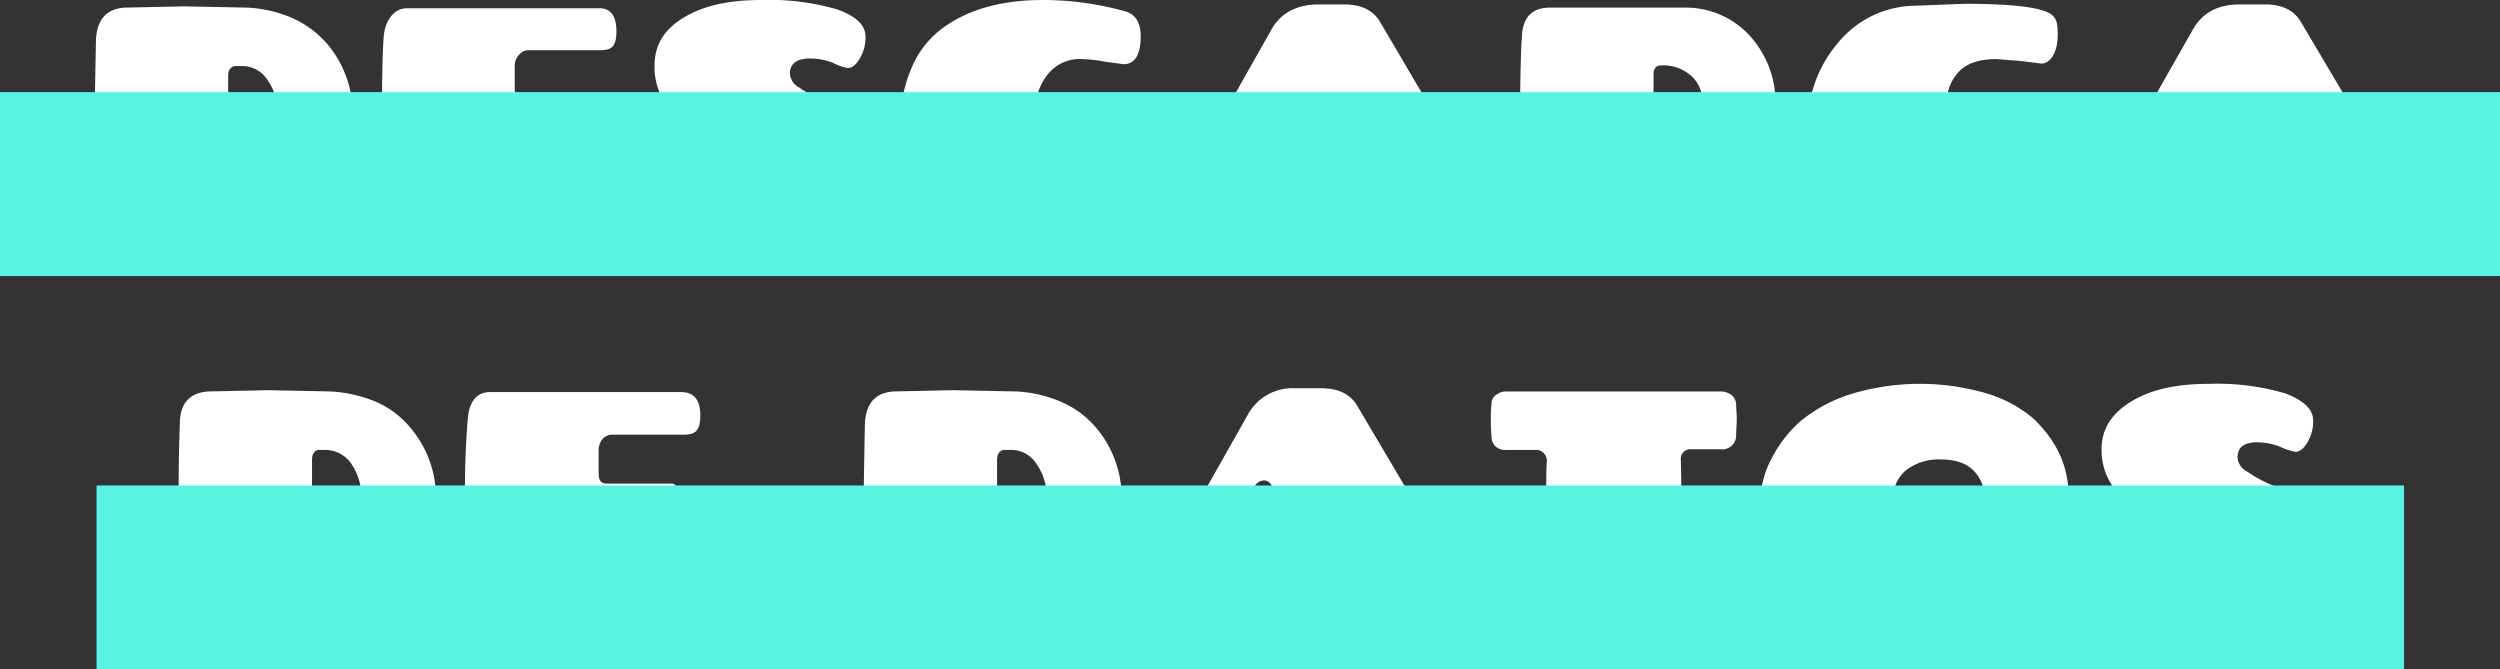 <svg xmlns="http://www.w3.org/2000/svg" width="393.4" height="105.3" viewBox="0 0 393.4 105.3">
  <rect x="0" y="0" width="393.4" height="105.3" fill="#333333" stroke="none"/>
  <defs>
    <style>
      .cls-1 {
        isolation: isolate;
      }

      .cls-2 {
        fill: #4f2fef;
      }

      .cls-3 {
        fill: #fff;
      }

      .cls-4 {
        mix-blend-mode: multiply;
      }

      .cls-5 {
        fill: #58f4e1;
      }
    </style>
  </defs>
  <g class="cls-1">
    <g id="Layer_2" data-name="Layer 2">
      <g id="Layer_1-2" data-name="Layer 1">
        <rect class="cls-2" y="14.5" width="393.4" height="28.94"/>
        <rect class="cls-2" x="15.2" y="76.4" width="363.1" height="28.94"/>
        <g>
          <path class="cls-3" d="M38.2,36.3c-2.3.2-5.5.3-9.7.3l-8.6-.2a8.9,8.9,0,0,1-3.4-.8,2.4,2.4,0,0,1-1.3-2.1c-.2-3.6-.3-7.7-.3-12.4s.1-9.6.2-14.8q.2-4.8,4.5-5.1L29,1l10,.2a20.4,20.4,0,0,1,6.9,1.6,15.7,15.7,0,0,1,5.4,3.9A16.9,16.9,0,0,1,55.5,18a18.9,18.9,0,0,1-4.4,12.2,16.8,16.8,0,0,1-5.5,4.2A19.7,19.7,0,0,1,38.2,36.3ZM35.9,12V24.2a1.3,1.3,0,0,0,.3.8,1.1,1.1,0,0,0,.8.3,5.9,5.9,0,0,0,5-2.2,8.5,8.5,0,0,0,1.7-5.2,8.8,8.8,0,0,0-1.6-5.3,4.7,4.7,0,0,0-4.2-2.2h-1C36.2,10.6,35.9,11.1,35.9,12Z"/>
          <path class="cls-3" d="M61.6,35.5a5.2,5.2,0,0,1-1.2-3.1c-.2-1.4-.3-5.7-.3-12.8s.1-11.8.3-14S61.9,1.3,64,1.3H94.1C96,1.2,97,2.4,97,4.9s-.8,3-2.6,3H83.3a1.9,1.9,0,0,0-1.6.7,2.4,2.4,0,0,0-.7,1.8V14c0,1.1.5,1.6,1.4,1.6H92.8c.3.1.5.4.8.9a7,7,0,0,1,.3,2.4,3,3,0,0,1-.6,2.2,2.6,2.6,0,0,1-1.9.5H83.2a2.1,2.1,0,0,0-1.7.7,3.1,3.1,0,0,0-.5,1.9v2.5a1.9,1.9,0,0,0,2.1,2.1H95.6a2.3,2.3,0,0,1,1.6.6c.5.3.7,1.1.7,2.3a5.9,5.9,0,0,1-.8,3.2,2.6,2.6,0,0,1-2,1.4H64A3.6,3.6,0,0,1,61.6,35.5Z"/>
          <path class="cls-3" d="M110.3,36.4a17.1,17.1,0,0,1-5.3-1.9l-2-1.3a3.5,3.5,0,0,1-1.3-2.9,12.7,12.7,0,0,1,.3-2.8c.4-1.7,1.2-2.5,2.4-2.5a35.5,35.5,0,0,1,3.5,1.2,16,16,0,0,0,4.7,1.1c1.7,0,2.6-.7,2.6-2a2.9,2.9,0,0,0-1.3-2.3,19.5,19.5,0,0,0-3-2,33.5,33.5,0,0,1-3.6-2.1,11.8,11.8,0,0,1-3.1-3.5,10.1,10.1,0,0,1-1.2-5.1c0-3.2,1.5-5.7,4.7-7.6S114.9,0,119.9,0a37.9,37.9,0,0,1,11.9,1.5c3,1.1,4.4,2.5,4.4,4.3a6.4,6.4,0,0,1-.9,3.4c-.6,1-1.2,1.5-1.9,1.5a8.3,8.3,0,0,1-2.3-.8,10,10,0,0,0-3.6-.7c-2.1,0-3.2.8-3.2,2.4a2.7,2.7,0,0,0,1.5,2.2,18.1,18.1,0,0,0,3.7,2l4.3,2.1a10.6,10.6,0,0,1,3.6,3.1,7.6,7.6,0,0,1,1.6,4.9,8.8,8.8,0,0,1-1.9,5.3,11.7,11.7,0,0,1-4.8,3.6,35.5,35.5,0,0,1-13.9,2.6A30,30,0,0,1,110.3,36.4Z"/>
          <path class="cls-3" d="M161.3,37.4c-6.1,0-10.9-1.5-14.4-4.6s-5.2-7.4-5.2-13a21.3,21.3,0,0,1,1.7-9,14.8,14.8,0,0,1,4.7-6.2c4.1-3.1,9.4-4.6,16.1-4.6a47.8,47.8,0,0,1,12.9,1.8q2.4.7,2.4,3.9c0,2.9-.9,4.4-2.7,4.4l-3-.4a20.3,20.3,0,0,0-3.5-.4,6.4,6.4,0,0,0-5.5,2.5,9.1,9.1,0,0,0-1.9,5.9,10.7,10.7,0,0,0,1.8,6.1,6,6,0,0,0,4.9,2.7h7.5c1.8,0,2.7.8,2.9,2.4a12.1,12.1,0,0,1,.1,1.9,12.8,12.8,0,0,1-.1,1.9c-.2,1.2-1.2,2.1-2.8,2.6a37.7,37.7,0,0,1-7.3,1.4A67.9,67.9,0,0,1,161.3,37.4Z"/>
          <path class="cls-3" d="M217.2,3.5l16.4,27.9a5.3,5.3,0,0,1,1,2.8,1.7,1.7,0,0,1-.9,1.6,3.7,3.7,0,0,1-2.1.6H215.4c-1.6,0-2.7-.3-3.2-.9l-.5-1.1-1.5-3.1c-.4-1-1.4-1.5-3-1.7h-9.5l-1.7.2a3,3,0,0,0-.9,1l-1.9,4a5,5,0,0,1-1.1,1.3,4.2,4.2,0,0,1-1.8.3h-4.5c-1.3,0-2-.5-2.1-1.4a.8.8,0,0,1-.1-.4,3.7,3.7,0,0,1,.8-2.2L200.1,4.6c1.5-2.6,4-3.9,7.4-3.9h4C214.2.7,216.1,1.6,217.2,3.5ZM200.9,16.4,198.6,21a1.3,1.3,0,0,0-.2.8c0,.9.4,1.3,1.2,1.3h4.6a2.1,2.1,0,0,0,1.5-.5,2.6,2.6,0,0,0,.4-1,3.1,3.1,0,0,0-.2-.8L204,16.5c-.4-.9-.9-1.3-1.6-1.3S201.3,15.6,200.9,16.4Z"/>
          <path class="cls-3" d="M273.4,26.7l6.7,7.6a1.2,1.2,0,0,1,.4.8c0,.9-.4,1.3-1.2,1.3H268.6a3.4,3.4,0,0,1-2.6-1.1l-4.4-6.6a.9.9,0,0,0-.6-.4c-.5-.2-.8.1-.8.7v5.1c0,1.5-.9,2.2-2.8,2.3l-6.2.2-8.2-.3a2.9,2.9,0,0,1-2.3-1,3.7,3.7,0,0,1-1.1-2c-.2-3-.4-7.6-.4-13.9s.1-11,.3-13.9,1.7-4.3,4.4-4.3h21.3a13.6,13.6,0,0,1,10.3,4.6,15.6,15.6,0,0,1,3.9,10.3,12.8,12.8,0,0,1-1.5,6.1A10.8,10.8,0,0,1,273.4,26.7Zm-13.2-15V21c0,.6.3.9,1,.9a6.5,6.5,0,0,0,4.9-1.7,5.4,5.4,0,0,0,1.8-4.1,5.4,5.4,0,0,0-1.7-4.1,6.6,6.6,0,0,0-4.9-1.7C260.6,10.3,260.2,10.8,260.2,11.7Z"/>
          <path class="cls-3" d="M314.2,9.3q-4.5,0-6.3,2.4c-1.3,1.5-1.9,4-1.9,7.4,0,5.3,1.6,8,4.7,8H312c-.4,0-.8-.7-1-2.1a21.2,21.2,0,0,1-.4-4.4c0-1.6.4-2.6,1.3-3a6.8,6.8,0,0,1,3.5-.7h3.1l2,.2a5.6,5.6,0,0,1,1.7.6,2.4,2.4,0,0,1,1.4,2.4v7.3a11.8,11.8,0,0,1-1.4,6.3c-.9,1.6-2.7,2.5-5.3,2.7a165,165,0,0,1-16.6.6,19.1,19.1,0,0,1-7.6-1.4,12.5,12.5,0,0,1-5-3.9,21.1,21.1,0,0,1-3.2-11.9,19.6,19.6,0,0,1,4.6-12.9,15.9,15.9,0,0,1,12.3-6l7.7-.3c5.7,0,9.8.3,12.2,1s2.5,1.8,2.5,4-.9,4.4-2.6,4.4L318,9.6Z"/>
          <path class="cls-3" d="M362.1,3.5l16.5,27.9a5.3,5.3,0,0,1,1,2.8,1.7,1.7,0,0,1-.9,1.6,3.7,3.7,0,0,1-2.1.6H360.4c-1.7,0-2.7-.3-3.2-.9l-.5-1.1-1.5-3.1c-.4-1-1.5-1.5-3.1-1.7h-9.5l-1.6.2a1.8,1.8,0,0,0-.9,1l-2,4a3.6,3.6,0,0,1-1.1,1.3,4,4,0,0,1-1.7.3h-4.6c-1.3,0-2-.5-2.1-1.4v-.4a3.6,3.6,0,0,1,.7-2.2L345.1,4.6C346.6,2,349,.7,352.4.7h4.1C359.1.7,361,1.6,362.1,3.5ZM345.8,16.4,343.5,21a3.1,3.1,0,0,0-.2.8c0,.9.4,1.3,1.3,1.3h4.6a1.8,1.8,0,0,0,1.4-.5,1.6,1.6,0,0,0,.4-1,2.5,2.5,0,0,0-.1-.8L349,16.5a1.8,1.8,0,0,0-1.6-1.3A1.9,1.9,0,0,0,345.8,16.4Z"/>
          <path class="cls-3" d="M51.3,96.7q-3.3.3-9.6.3l-8.6-.2a9.5,9.5,0,0,1-3.5-.8,2.3,2.3,0,0,1-1.2-2.1c-.2-3.6-.3-7.7-.3-12.4s0-9.6.2-14.8q0-4.8,4.5-5.1l9.4-.2,9.9.2a21.6,21.6,0,0,1,7,1.6,14.4,14.4,0,0,1,5.3,3.9,16.9,16.9,0,0,1,4.2,11.3,18.9,18.9,0,0,1-4.4,12.2,16.3,16.3,0,0,1-5.4,4.2A20.7,20.7,0,0,1,51.3,96.7ZM49.1,72.4V84.6a1.3,1.3,0,0,0,.3.8,1,1,0,0,0,.8.3,5.7,5.7,0,0,0,4.9-2.2,8,8,0,0,0,1.8-5.2A9.5,9.5,0,0,0,55.3,73,5,5,0,0,0,51,70.8H50C49.4,71,49.1,71.5,49.1,72.4Z"/>
          <path class="cls-3" d="M74.8,95.9a5.2,5.2,0,0,1-1.3-3.1c-.2-1.4-.3-5.7-.3-12.8a137.3,137.3,0,0,1,.4-14c.2-2.8,1.4-4.3,3.5-4.3h30.1c2,0,3,1.2,3,3.7s-.9,3-2.6,3H96.5a2.1,2.1,0,0,0-1.7.7,2.8,2.8,0,0,0-.6,1.8v3.6c0,1.1.4,1.6,1.3,1.6h10.4a1.5,1.5,0,0,1,.8.9,7,7,0,0,1,.3,2.4c0,1.1-.1,1.8-.5,2.2a2.6,2.6,0,0,1-1.9.5H96.4a2.3,2.3,0,0,0-1.8.7,3.2,3.2,0,0,0-.4,1.9v2.5c0,1.4.6,2.1,2,2.1h12.6a2.5,2.5,0,0,1,1.6.6,3,3,0,0,1,.7,2.3,5.9,5.9,0,0,1-.9,3.2c-.6.9-1.2,1.4-2,1.4H77.1A3.2,3.2,0,0,1,74.8,95.9Z"/>
          <path class="cls-3" d="M159.2,96.7c-2.3.2-5.5.3-9.7.3l-8.6-.2a8.9,8.9,0,0,1-3.4-.8,2.4,2.4,0,0,1-1.3-2.1c-.2-3.6-.3-7.7-.3-12.4s.1-9.6.2-14.8q.2-4.8,4.5-5.1l9.4-.2,10,.2a20.4,20.4,0,0,1,6.9,1.6,14.8,14.8,0,0,1,5.4,3.9,16.9,16.9,0,0,1,4.2,11.3,18.9,18.9,0,0,1-4.4,12.2,15.8,15.8,0,0,1-5.5,4.2A19.7,19.7,0,0,1,159.2,96.7Zm-2.3-24.3V84.6a1.3,1.3,0,0,0,.3.8,1.1,1.1,0,0,0,.8.3,5.9,5.9,0,0,0,5-2.2,7.9,7.9,0,0,0,1.7-5.2,8.8,8.8,0,0,0-1.6-5.3,4.7,4.7,0,0,0-4.2-2.2h-1C157.2,71,156.9,71.5,156.9,72.4Z"/>
          <path class="cls-3" d="M213.6,63.9l16.5,27.9a6.3,6.3,0,0,1,1,2.8,1.7,1.7,0,0,1-.9,1.6,3.7,3.7,0,0,1-2.1.6H211.8c-1.6,0-2.7-.3-3.1-.9a9.1,9.1,0,0,1-.6-1.1l-1.4-3.1c-.5-1-1.5-1.5-3.1-1.7h-9.5a3.2,3.2,0,0,0-1.6.3,1.3,1.3,0,0,0-.9.9l-2,4a3.6,3.6,0,0,1-1.1,1.3,4.2,4.2,0,0,1-1.8.3h-4.5c-1.3,0-2-.5-2.1-1.4a.6.6,0,0,1-.1-.4,3.7,3.7,0,0,1,.8-2.2L196.5,65a8,8,0,0,1,7.4-3.9h4C210.6,61.1,212.5,62,213.6,63.9ZM197.3,76.8,195,81.4a1.3,1.3,0,0,0-.2.8c0,.9.4,1.3,1.2,1.3h4.6a2.1,2.1,0,0,0,1.5-.5,2.6,2.6,0,0,0,.4-1,3.1,3.1,0,0,0-.2-.8l-1.9-4.3c-.4-.9-.9-1.3-1.5-1.3A1.8,1.8,0,0,0,197.3,76.8Z"/>
          <path class="cls-3" d="M264.5,93.7a3.2,3.2,0,0,1-1,2.1,3.8,3.8,0,0,1-2.4,1l-6.9.2-7.4-.2a3.8,3.8,0,0,1-2.4-1,3,3,0,0,1-.9-2.1c-.1-5.1-.2-9.4-.2-13s0-6.3.1-8a1.7,1.7,0,0,0-1.8-1.9h-4.5a2.3,2.3,0,0,1-1.7-.5,2.1,2.1,0,0,1-.7-1.7,24.4,24.4,0,0,1-.1-2.7,16.2,16.2,0,0,1,.1-2.3,1.6,1.6,0,0,1,.8-1.5,2.4,2.4,0,0,1,1.6-.5h33.7a3,3,0,0,1,1.6.5,2,2,0,0,1,.8,1.5c0,.7.1,1.4.1,2.3s-.1,1.7-.1,2.5a2.2,2.2,0,0,1-2.5,2.3h-4.5a1.5,1.5,0,0,0-1.7,1.7c.1,4.3.1,8.1.1,11.5S264.6,90.6,264.5,93.7Z"/>
          <path class="cls-3" d="M302.3,97.8a34.8,34.8,0,0,1-11-1.6,23.2,23.2,0,0,1-8-4.2,20.4,20.4,0,0,1-4.7-6,16.6,16.6,0,0,1-1.6-6.9,14.9,14.9,0,0,1,1.7-6.8,20.1,20.1,0,0,1,4.6-6,23.4,23.4,0,0,1,8-4.3,37.4,37.4,0,0,1,21.3-.1,20.3,20.3,0,0,1,7.3,3.9c3.7,3.5,5.6,7.5,5.6,12.2a17.3,17.3,0,0,1-1.5,7,20.6,20.6,0,0,1-4.4,6.2,22.2,22.2,0,0,1-7.3,4.6A28.7,28.7,0,0,1,302.3,97.8Zm10-19.6a6,6,0,0,0-1.7-4.1c-1.1-1.2-2.9-1.8-5.2-1.8a8.4,8.4,0,0,0-5.6,1.8,6.3,6.3,0,0,0-2,4.6,5.2,5.2,0,0,0,2.1,4.3,9.1,9.1,0,0,0,5.2,1.6,6.9,6.9,0,0,0,5.1-2A5.9,5.9,0,0,0,312.3,78.2Z"/>
          <path class="cls-3" d="M338.1,96.8a17.1,17.1,0,0,1-5.3-1.9l-2.1-1.3a3.8,3.8,0,0,1-1.3-2.9,8.6,8.6,0,0,1,.4-2.8c.4-1.7,1.2-2.5,2.3-2.5a26.8,26.8,0,0,1,3.6,1.2,16,16,0,0,0,4.7,1.1c1.7,0,2.6-.7,2.6-2a3.2,3.2,0,0,0-1.3-2.3,19.5,19.5,0,0,0-3-2l-3.6-2.1a10.6,10.6,0,0,1-3.1-3.5,10.1,10.1,0,0,1-1.3-5.1c0-3.2,1.6-5.7,4.8-7.6s7.2-2.7,12.2-2.7a37.9,37.9,0,0,1,11.9,1.5c2.9,1.1,4.4,2.5,4.4,4.3a6.4,6.4,0,0,1-.9,3.4c-.6,1-1.2,1.5-1.9,1.5a9.5,9.5,0,0,1-2.4-.8,10,10,0,0,0-3.6-.7c-2.1,0-3.1.8-3.1,2.4a2.7,2.7,0,0,0,1.5,2.2,20.1,20.1,0,0,0,3.6,2,34.2,34.2,0,0,1,4.3,2.1,10.1,10.1,0,0,1,3.7,3.1,8.1,8.1,0,0,1,1.5,4.9,8.7,8.7,0,0,1-1.8,5.3,12.1,12.1,0,0,1-4.9,3.6,35.2,35.2,0,0,1-13.9,2.6A29.7,29.7,0,0,1,338.1,96.8Z"/>
        </g>
        <g class="cls-4">
          <rect class="cls-5" y="14.5" width="393.4" height="28.94"/>
        </g>
        <g class="cls-4">
          <rect class="cls-5" x="15.2" y="76.4" width="363.1" height="28.94"/>
        </g>
      </g>
    </g>
  </g>
</svg>

